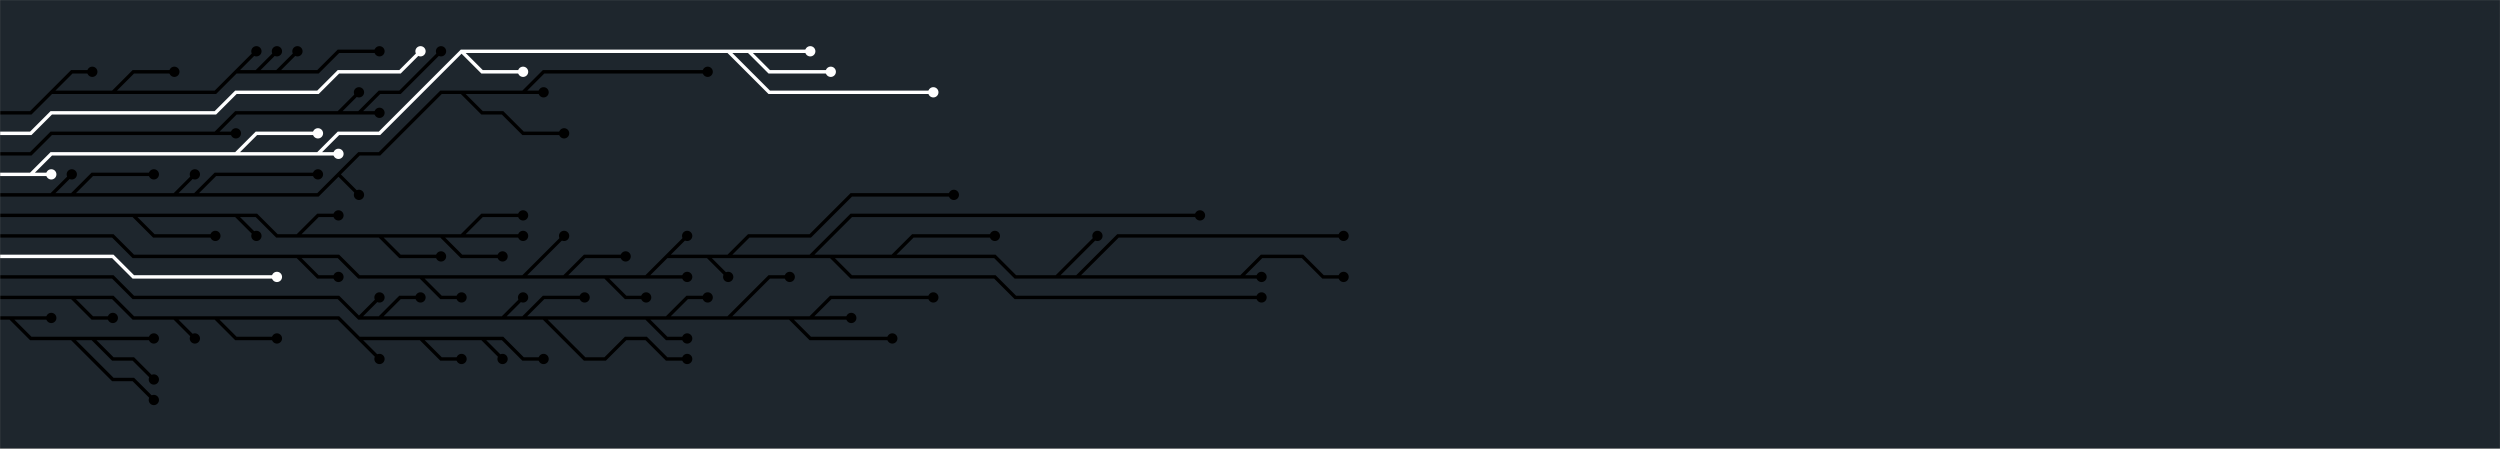 <svg xmlns="http://www.w3.org/2000/svg" version="1.1" xmlns:xlink="http://www.w3.org/1999/xlink" xmlns:svgjs="http://svgjs.com/svgjs" width="1950" height="350" preserveAspectRatio="none" viewBox="0 0 1950 350"><rect x="0" y="0" width="1950" height="350" fill="#808080" stroke="none"/><g mask="url(&quot;#SvgjsMask1116&quot;)" fill="none"><rect width="1950" height="350" x="0" y="0" fill="rgba(30, 38, 45, 1)"></rect><g mask="url(&quot;#SvgjsMask1117&quot;)"><path d="M344 184L360 200L376 200L392 200M104 168L120 184L136 184L152 184L168 184M232 184L248 168L264 168M360 184L376 168L392 168L408 168M184 168L200 184M296 184L312 200L328 200L344 200M-8 168L8 168L24 168L40 168L56 168L72 168L88 168L104 168L120 168L136 168L152 168L168 168L184 168L200 168L216 184L232 184L248 184L264 184L280 184L296 184L312 184L328 184L344 184L360 184L376 184L392 184L408 184" stroke="rgba(0, 0, 0, 1)" stroke-width="2.67"></path><path d="M404 184 a4 4 0 1 0 8 0 a4 4 0 1 0 -8 0zM388 200 a4 4 0 1 0 8 0 a4 4 0 1 0 -8 0zM164 184 a4 4 0 1 0 8 0 a4 4 0 1 0 -8 0zM260 168 a4 4 0 1 0 8 0 a4 4 0 1 0 -8 0zM404 168 a4 4 0 1 0 8 0 a4 4 0 1 0 -8 0zM196 184 a4 4 0 1 0 8 0 a4 4 0 1 0 -8 0zM340 200 a4 4 0 1 0 8 0 a4 4 0 1 0 -8 0z" fill="rgba(0, 0, 0, 1)"></path><path d="M408 216L424 200L440 184M440 216L456 200L472 200L488 200M328 216L344 232L360 232M472 216L488 232L504 232M232 200L248 216L264 216M648 200L664 216L680 216L696 216L712 216L728 216L744 216L760 216L776 216L792 232L808 232L824 232L840 232L856 232L872 232L888 232L904 232L920 232L936 232L952 232L968 232L984 232M504 216L520 216L536 216M632 200L648 184L664 168L680 168L696 168L712 168L728 168L744 168L760 168L776 168L792 168L808 168L824 168L840 168L856 168L872 168L888 168L904 168L920 168L936 168M840 216L856 200L872 184L888 184L904 184L920 184L936 184L952 184L968 184L984 184L1000 184L1016 184L1032 184L1048 184M520 200L536 184M968 216L984 200L1000 200L1016 200L1032 216L1048 216M696 200L712 184L728 184L744 184L760 184L776 184M552 200L568 216M824 216L840 200L856 184M568 200L584 184L600 184L616 184L632 184L648 168L664 152L680 152L696 152L712 152L728 152L744 152M-8 184L8 184L24 184L40 184L56 184L72 184L88 184L104 200L120 200L136 200L152 200L168 200L184 200L200 200L216 200L232 200L248 200L264 200L280 216L296 216L312 216L328 216L344 216L360 216L376 216L392 216L408 216L424 216L440 216L456 216L472 216L488 216L504 216L520 200L536 200L552 200L568 200L584 200L600 200L616 200L632 200L648 200L664 200L680 200L696 200L712 200L728 200L744 200L760 200L776 200L792 216L808 216L824 216L840 216L856 216L872 216L888 216L904 216L920 216L936 216L952 216L968 216L984 216" stroke="rgba(0, 0, 0, 1)" stroke-width="2.67"></path><path d="M980 216 a4 4 0 1 0 8 0 a4 4 0 1 0 -8 0zM436 184 a4 4 0 1 0 8 0 a4 4 0 1 0 -8 0zM484 200 a4 4 0 1 0 8 0 a4 4 0 1 0 -8 0zM356 232 a4 4 0 1 0 8 0 a4 4 0 1 0 -8 0zM500 232 a4 4 0 1 0 8 0 a4 4 0 1 0 -8 0zM260 216 a4 4 0 1 0 8 0 a4 4 0 1 0 -8 0zM980 232 a4 4 0 1 0 8 0 a4 4 0 1 0 -8 0zM532 216 a4 4 0 1 0 8 0 a4 4 0 1 0 -8 0zM932 168 a4 4 0 1 0 8 0 a4 4 0 1 0 -8 0zM1044 184 a4 4 0 1 0 8 0 a4 4 0 1 0 -8 0zM532 184 a4 4 0 1 0 8 0 a4 4 0 1 0 -8 0zM1044 216 a4 4 0 1 0 8 0 a4 4 0 1 0 -8 0zM772 184 a4 4 0 1 0 8 0 a4 4 0 1 0 -8 0zM564 216 a4 4 0 1 0 8 0 a4 4 0 1 0 -8 0zM852 184 a4 4 0 1 0 8 0 a4 4 0 1 0 -8 0zM740 152 a4 4 0 1 0 8 0 a4 4 0 1 0 -8 0z" fill="rgba(0, 0, 0, 1)"></path><path d="M408 72L424 56L440 56L456 56L472 56L488 56L504 56L520 56L536 56L552 56M264 136L280 152M56 152L72 136L88 136L104 136L120 136M40 152L56 136M360 72L376 88L392 88L408 104L424 104L440 104M152 152L168 136L184 136L200 136L216 136L232 136L248 136M136 152L152 136M-8 152L8 152L24 152L40 152L56 152L72 152L88 152L104 152L120 152L136 152L152 152L168 152L184 152L200 152L216 152L232 152L248 152L264 136L280 120L296 120L312 104L328 88L344 72L360 72L376 72L392 72L408 72L424 72" stroke="rgba(0, 0, 0, 1)" stroke-width="2.67"></path><path d="M420 72 a4 4 0 1 0 8 0 a4 4 0 1 0 -8 0zM548 56 a4 4 0 1 0 8 0 a4 4 0 1 0 -8 0zM276 152 a4 4 0 1 0 8 0 a4 4 0 1 0 -8 0zM116 136 a4 4 0 1 0 8 0 a4 4 0 1 0 -8 0zM52 136 a4 4 0 1 0 8 0 a4 4 0 1 0 -8 0zM436 104 a4 4 0 1 0 8 0 a4 4 0 1 0 -8 0zM244 136 a4 4 0 1 0 8 0 a4 4 0 1 0 -8 0zM148 136 a4 4 0 1 0 8 0 a4 4 0 1 0 -8 0z" fill="rgba(0, 0, 0, 1)"></path><path d="M-8 200L8 200L24 200L40 200L56 200L72 200L88 200L104 216L120 216L136 216L152 216L168 216L184 216L200 216L216 216" stroke="rgba(255, 255, 255, 1)" stroke-width="2.67"></path><path d="M212 216 a4 4 0 1 0 8 0 a4 4 0 1 0 -8 0z" fill="rgba(255, 255, 255, 1)"></path><path d="M248 120L264 120M584 40L600 56L616 56L632 56L648 56M184 120L200 104L216 104L232 104L248 104M568 40L584 56L600 72L616 72L632 72L648 72L664 72L680 72L696 72L712 72L728 72M24 136L40 136M360 40L376 56L392 56L408 56M-8 136L8 136L24 136L40 120L56 120L72 120L88 120L104 120L120 120L136 120L152 120L168 120L184 120L200 120L216 120L232 120L248 120L264 104L280 104L296 104L312 88L328 72L344 56L360 40L376 40L392 40L408 40L424 40L440 40L456 40L472 40L488 40L504 40L520 40L536 40L552 40L568 40L584 40L600 40L616 40L632 40" stroke="rgba(255, 255, 255, 1)" stroke-width="2.67"></path><path d="M628 40 a4 4 0 1 0 8 0 a4 4 0 1 0 -8 0zM260 120 a4 4 0 1 0 8 0 a4 4 0 1 0 -8 0zM644 56 a4 4 0 1 0 8 0 a4 4 0 1 0 -8 0zM244 104 a4 4 0 1 0 8 0 a4 4 0 1 0 -8 0zM724 72 a4 4 0 1 0 8 0 a4 4 0 1 0 -8 0zM36 136 a4 4 0 1 0 8 0 a4 4 0 1 0 -8 0zM404 56 a4 4 0 1 0 8 0 a4 4 0 1 0 -8 0z" fill="rgba(255, 255, 255, 1)"></path><path d="M504 248L520 264L536 264M296 248L312 232L328 232M408 248L424 232L440 232L456 232M280 248L296 232M520 248L536 232L552 232M424 248L440 264L456 280L472 280L488 264L504 264L520 280L536 280M632 248L648 232L664 232L680 232L696 232L712 232L728 232M392 248L408 232M568 248L584 232L600 216L616 216M616 248L632 264L648 264L664 264L680 264L696 264M-8 216L8 216L24 216L40 216L56 216L72 216L88 216L104 232L120 232L136 232L152 232L168 232L184 232L200 232L216 232L232 232L248 232L264 232L280 248L296 248L312 248L328 248L344 248L360 248L376 248L392 248L408 248L424 248L440 248L456 248L472 248L488 248L504 248L520 248L536 248L552 248L568 248L584 248L600 248L616 248L632 248L648 248L664 248" stroke="rgba(0, 0, 0, 1)" stroke-width="2.67"></path><path d="M660 248 a4 4 0 1 0 8 0 a4 4 0 1 0 -8 0zM532 264 a4 4 0 1 0 8 0 a4 4 0 1 0 -8 0zM324 232 a4 4 0 1 0 8 0 a4 4 0 1 0 -8 0zM452 232 a4 4 0 1 0 8 0 a4 4 0 1 0 -8 0zM292 232 a4 4 0 1 0 8 0 a4 4 0 1 0 -8 0zM548 232 a4 4 0 1 0 8 0 a4 4 0 1 0 -8 0zM532 280 a4 4 0 1 0 8 0 a4 4 0 1 0 -8 0zM724 232 a4 4 0 1 0 8 0 a4 4 0 1 0 -8 0zM404 232 a4 4 0 1 0 8 0 a4 4 0 1 0 -8 0zM612 216 a4 4 0 1 0 8 0 a4 4 0 1 0 -8 0zM692 264 a4 4 0 1 0 8 0 a4 4 0 1 0 -8 0z" fill="rgba(0, 0, 0, 1)"></path><path d="M168 104L184 104M264 88L280 72M280 88L296 88M-8 120L8 120L24 120L40 104L56 104L72 104L88 104L104 104L120 104L136 104L152 104L168 104L184 88L200 88L216 88L232 88L248 88L264 88L280 88L296 72L312 72L328 56L344 40" stroke="rgba(0, 0, 0, 1)" stroke-width="2.67"></path><path d="M340 40 a4 4 0 1 0 8 0 a4 4 0 1 0 -8 0zM180 104 a4 4 0 1 0 8 0 a4 4 0 1 0 -8 0zM276 72 a4 4 0 1 0 8 0 a4 4 0 1 0 -8 0zM292 88 a4 4 0 1 0 8 0 a4 4 0 1 0 -8 0z" fill="rgba(0, 0, 0, 1)"></path><path d="M56 232L72 248L88 248M168 248L184 264L200 264L216 264M328 264L344 280L360 280M376 264L392 264L408 280L424 280M136 248L152 264M280 264L296 280M-8 232L8 232L24 232L40 232L56 232L72 232L88 232L104 248L120 248L136 248L152 248L168 248L184 248L200 248L216 248L232 248L248 248L264 248L280 264L296 264L312 264L328 264L344 264L360 264L376 264L392 280" stroke="rgba(0, 0, 0, 1)" stroke-width="2.67"></path><path d="M388 280 a4 4 0 1 0 8 0 a4 4 0 1 0 -8 0zM84 248 a4 4 0 1 0 8 0 a4 4 0 1 0 -8 0zM212 264 a4 4 0 1 0 8 0 a4 4 0 1 0 -8 0zM356 280 a4 4 0 1 0 8 0 a4 4 0 1 0 -8 0zM420 280 a4 4 0 1 0 8 0 a4 4 0 1 0 -8 0zM148 264 a4 4 0 1 0 8 0 a4 4 0 1 0 -8 0zM292 280 a4 4 0 1 0 8 0 a4 4 0 1 0 -8 0z" fill="rgba(0, 0, 0, 1)"></path><path d="M-8 104L8 104L24 104L40 88L56 88L72 88L88 88L104 88L120 88L136 88L152 88L168 88L184 72L200 72L216 72L232 72L248 72L264 56L280 56L296 56L312 56L328 40" stroke="rgba(255, 255, 255, 1)" stroke-width="2.67"></path><path d="M324 40 a4 4 0 1 0 8 0 a4 4 0 1 0 -8 0z" fill="rgba(255, 255, 255, 1)"></path><path d="M8 248L24 248L40 248M72 264L88 280L104 280L120 296M56 264L72 280L88 296L104 296L120 312M-8 248L8 248L24 264L40 264L56 264L72 264L88 264L104 264L120 264" stroke="rgba(0, 0, 0, 1)" stroke-width="2.67"></path><path d="M116 264 a4 4 0 1 0 8 0 a4 4 0 1 0 -8 0zM36 248 a4 4 0 1 0 8 0 a4 4 0 1 0 -8 0zM116 296 a4 4 0 1 0 8 0 a4 4 0 1 0 -8 0zM116 312 a4 4 0 1 0 8 0 a4 4 0 1 0 -8 0z" fill="rgba(0, 0, 0, 1)"></path><path d="M216 56L232 40M88 72L104 56L120 56L136 56M200 56L216 40M184 56L200 40M40 72L56 56L72 56M-8 88L8 88L24 88L40 72L56 72L72 72L88 72L104 72L120 72L136 72L152 72L168 72L184 56L200 56L216 56L232 56L248 56L264 40L280 40L296 40" stroke="rgba(0, 0, 0, 1)" stroke-width="2.67"></path><path d="M292 40 a4 4 0 1 0 8 0 a4 4 0 1 0 -8 0zM228 40 a4 4 0 1 0 8 0 a4 4 0 1 0 -8 0zM132 56 a4 4 0 1 0 8 0 a4 4 0 1 0 -8 0zM212 40 a4 4 0 1 0 8 0 a4 4 0 1 0 -8 0zM196 40 a4 4 0 1 0 8 0 a4 4 0 1 0 -8 0zM68 56 a4 4 0 1 0 8 0 a4 4 0 1 0 -8 0z" fill="rgba(0, 0, 0, 1)"></path></g></g><defs><mask id="SvgjsMask1116"><rect width="1950" height="350" fill="#ffffff"></rect></mask><mask id="SvgjsMask1117"><rect width="1950" height="350" fill="white"></rect><path d="M406 184 a2 2 0 1 0 4 0 a2 2 0 1 0 -4 0zM390 200 a2 2 0 1 0 4 0 a2 2 0 1 0 -4 0zM166 184 a2 2 0 1 0 4 0 a2 2 0 1 0 -4 0zM262 168 a2 2 0 1 0 4 0 a2 2 0 1 0 -4 0zM406 168 a2 2 0 1 0 4 0 a2 2 0 1 0 -4 0zM198 184 a2 2 0 1 0 4 0 a2 2 0 1 0 -4 0zM342 200 a2 2 0 1 0 4 0 a2 2 0 1 0 -4 0z" fill="black"></path><path d="M982 216 a2 2 0 1 0 4 0 a2 2 0 1 0 -4 0zM438 184 a2 2 0 1 0 4 0 a2 2 0 1 0 -4 0zM486 200 a2 2 0 1 0 4 0 a2 2 0 1 0 -4 0zM358 232 a2 2 0 1 0 4 0 a2 2 0 1 0 -4 0zM502 232 a2 2 0 1 0 4 0 a2 2 0 1 0 -4 0zM262 216 a2 2 0 1 0 4 0 a2 2 0 1 0 -4 0zM982 232 a2 2 0 1 0 4 0 a2 2 0 1 0 -4 0zM534 216 a2 2 0 1 0 4 0 a2 2 0 1 0 -4 0zM934 168 a2 2 0 1 0 4 0 a2 2 0 1 0 -4 0zM1046 184 a2 2 0 1 0 4 0 a2 2 0 1 0 -4 0zM534 184 a2 2 0 1 0 4 0 a2 2 0 1 0 -4 0zM1046 216 a2 2 0 1 0 4 0 a2 2 0 1 0 -4 0zM774 184 a2 2 0 1 0 4 0 a2 2 0 1 0 -4 0zM566 216 a2 2 0 1 0 4 0 a2 2 0 1 0 -4 0zM854 184 a2 2 0 1 0 4 0 a2 2 0 1 0 -4 0zM742 152 a2 2 0 1 0 4 0 a2 2 0 1 0 -4 0z" fill="black"></path><path d="M422 72 a2 2 0 1 0 4 0 a2 2 0 1 0 -4 0zM550 56 a2 2 0 1 0 4 0 a2 2 0 1 0 -4 0zM278 152 a2 2 0 1 0 4 0 a2 2 0 1 0 -4 0zM118 136 a2 2 0 1 0 4 0 a2 2 0 1 0 -4 0zM54 136 a2 2 0 1 0 4 0 a2 2 0 1 0 -4 0zM438 104 a2 2 0 1 0 4 0 a2 2 0 1 0 -4 0zM246 136 a2 2 0 1 0 4 0 a2 2 0 1 0 -4 0zM150 136 a2 2 0 1 0 4 0 a2 2 0 1 0 -4 0z" fill="black"></path><path d="M214 216 a2 2 0 1 0 4 0 a2 2 0 1 0 -4 0z" fill="black"></path><path d="M630 40 a2 2 0 1 0 4 0 a2 2 0 1 0 -4 0zM262 120 a2 2 0 1 0 4 0 a2 2 0 1 0 -4 0zM646 56 a2 2 0 1 0 4 0 a2 2 0 1 0 -4 0zM246 104 a2 2 0 1 0 4 0 a2 2 0 1 0 -4 0zM726 72 a2 2 0 1 0 4 0 a2 2 0 1 0 -4 0zM38 136 a2 2 0 1 0 4 0 a2 2 0 1 0 -4 0zM406 56 a2 2 0 1 0 4 0 a2 2 0 1 0 -4 0z" fill="black"></path><path d="M662 248 a2 2 0 1 0 4 0 a2 2 0 1 0 -4 0zM534 264 a2 2 0 1 0 4 0 a2 2 0 1 0 -4 0zM326 232 a2 2 0 1 0 4 0 a2 2 0 1 0 -4 0zM454 232 a2 2 0 1 0 4 0 a2 2 0 1 0 -4 0zM294 232 a2 2 0 1 0 4 0 a2 2 0 1 0 -4 0zM550 232 a2 2 0 1 0 4 0 a2 2 0 1 0 -4 0zM534 280 a2 2 0 1 0 4 0 a2 2 0 1 0 -4 0zM726 232 a2 2 0 1 0 4 0 a2 2 0 1 0 -4 0zM406 232 a2 2 0 1 0 4 0 a2 2 0 1 0 -4 0zM614 216 a2 2 0 1 0 4 0 a2 2 0 1 0 -4 0zM694 264 a2 2 0 1 0 4 0 a2 2 0 1 0 -4 0z" fill="black"></path><path d="M342 40 a2 2 0 1 0 4 0 a2 2 0 1 0 -4 0zM182 104 a2 2 0 1 0 4 0 a2 2 0 1 0 -4 0zM278 72 a2 2 0 1 0 4 0 a2 2 0 1 0 -4 0zM294 88 a2 2 0 1 0 4 0 a2 2 0 1 0 -4 0z" fill="black"></path><path d="M390 280 a2 2 0 1 0 4 0 a2 2 0 1 0 -4 0zM86 248 a2 2 0 1 0 4 0 a2 2 0 1 0 -4 0zM214 264 a2 2 0 1 0 4 0 a2 2 0 1 0 -4 0zM358 280 a2 2 0 1 0 4 0 a2 2 0 1 0 -4 0zM422 280 a2 2 0 1 0 4 0 a2 2 0 1 0 -4 0zM150 264 a2 2 0 1 0 4 0 a2 2 0 1 0 -4 0zM294 280 a2 2 0 1 0 4 0 a2 2 0 1 0 -4 0z" fill="black"></path><path d="M326 40 a2 2 0 1 0 4 0 a2 2 0 1 0 -4 0z" fill="black"></path><path d="M118 264 a2 2 0 1 0 4 0 a2 2 0 1 0 -4 0zM38 248 a2 2 0 1 0 4 0 a2 2 0 1 0 -4 0zM118 296 a2 2 0 1 0 4 0 a2 2 0 1 0 -4 0zM118 312 a2 2 0 1 0 4 0 a2 2 0 1 0 -4 0z" fill="black"></path><path d="M294 40 a2 2 0 1 0 4 0 a2 2 0 1 0 -4 0zM230 40 a2 2 0 1 0 4 0 a2 2 0 1 0 -4 0zM134 56 a2 2 0 1 0 4 0 a2 2 0 1 0 -4 0zM214 40 a2 2 0 1 0 4 0 a2 2 0 1 0 -4 0zM198 40 a2 2 0 1 0 4 0 a2 2 0 1 0 -4 0zM70 56 a2 2 0 1 0 4 0 a2 2 0 1 0 -4 0z" fill="black"></path></mask></defs></svg>